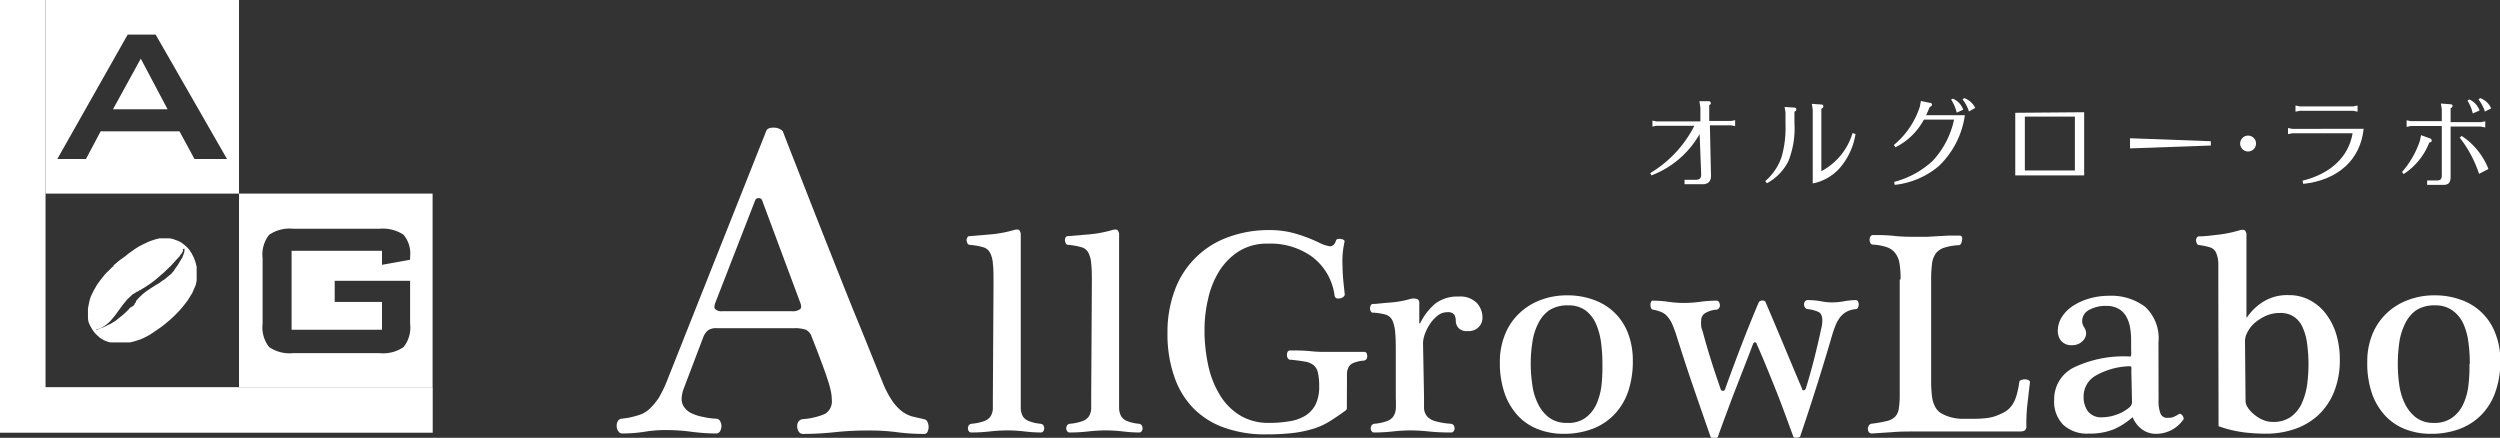<svg id="f1d03f65-6703-442a-8f23-f11fcd20b451" data-name="レイヤー 1" xmlns="http://www.w3.org/2000/svg" width="226.77" height="39.71" viewBox="0 0 226.77 39.71"><rect x="0" y="0" width="226.77" height="39.71" fill="#333333" stroke="none"/><title>logo</title><path d="M340.37,442.25A8.5,8.5,0,0,1,336,446l-.11-.21a10.53,10.53,0,0,0,4-4.29h-3.45l-.35.07v-.54l.35.07h4l0-1.24-.09-.59.81,0c.15,0,.22.06.22.15s0,.13-.14.21l0,1.43h2l.35-.07v.54l-.35-.07h-1.94l.1,4.51v.13a.77.77,0,0,1-.23.55.89.89,0,0,1-.56.15H339v-.4H340c.36,0,.52-.15.51-.49Z" transform="translate(-186.2 -430.09)" fill="#fff"/><path d="M346.32,446.52a5,5,0,0,0,1.51-2.28,9.8,9.8,0,0,0,.33-2.92v-1l-.08-.53.89.06a.16.16,0,0,1,.17.15c0,.08,0,.13-.17.23v1a8.08,8.08,0,0,1-.55,3.48,4.65,4.65,0,0,1-1.94,2Zm4.31-6.48-.08-.53.87.06c.1,0,.17.07.17.15s0,.14-.18.23v5.67a5.78,5.78,0,0,0,2.83-3.46l.27.09a6.22,6.22,0,0,1-1.27,2.89,4.4,4.4,0,0,1-2.61,1.59Z" transform="translate(-186.2 -430.09)" fill="#fff"/><path d="M364.43,440.54a7.91,7.91,0,0,1-2.36,4.61,7.43,7.43,0,0,1-4,1.71l-.06-.27a8.13,8.13,0,0,0,3.51-1.92,7.9,7.9,0,0,0,1.93-3.73h-2.74a5.9,5.9,0,0,1-2.58,2.51l-.14-.21a7.51,7.51,0,0,0,2.36-3.49l.09-.5.82.17c.13,0,.19.08.19.16s-.06.15-.22.23c-.13.33-.21.51-.32.73Zm-1.09-1.5a1.69,1.69,0,0,1,.94,1l-.59.27a3.79,3.79,0,0,0-.51-1.19Zm1.46,1.16a3.48,3.48,0,0,0-.58-1.09l.15-.12a1.75,1.75,0,0,1,1,.89Z" transform="translate(-186.2 -430.09)" fill="#fff"/><path d="M375.25,440.27V446H369v-5.68Zm-5.38,5.28h4.54v-4.88h-4.54Z" transform="translate(-186.2 -430.09)" fill="#fff"/><path d="M386.74,443.29l-7.33.26v-.92l7.33.27Z" transform="translate(-186.2 -430.09)" fill="#fff"/><path d="M390.84,443.11a.72.72,0,0,1-1.44,0,.72.72,0,0,1,1.44,0Z" transform="translate(-186.2 -430.09)" fill="#fff"/><path d="M400.6,441.77c-.28,2.8-2.32,4.66-5.48,5l-.06-.29c2.55-.63,4.18-2.17,4.54-4.3h-5.47l-.39.08v-.56l.39.08Zm-.55-2.11v.56l-.38-.08h-4.86l-.39.08v-.56l.39.08h4.86Z" transform="translate(-186.2 -430.09)" fill="#fff"/><path d="M404.08,445.69a8.15,8.15,0,0,0,1.63-2.85l.1-.49.83.3a.19.19,0,0,1,.13.17c0,.09,0,.15-.22.21a6,6,0,0,1-2.32,2.85Zm4.41.46c0,.5-.19.71-.66.71h-1.47v-.4h.89c.31,0,.44-.13.44-.43v-4.51h-2.81l-.38.08V441l.38.08h2.81V440l-.08-.52.89.07a.16.16,0,0,1,.17.14c0,.08-.05.14-.18.23v1.25h2.75l.39-.08v.56l-.39-.08h-2.75Zm1-3.73a6.32,6.32,0,0,1,2.43,3l-.85.44a10.78,10.78,0,0,0-1.75-3.28Zm.69-3.31a1.76,1.76,0,0,1,.94,1l-.62.27a3.47,3.47,0,0,0-.48-1.15Zm1.42,1.1a3.56,3.56,0,0,0-.58-1.1l.15-.12a1.72,1.72,0,0,1,1,.93Z" transform="translate(-186.2 -430.09)" fill="#fff"/><path d="M251.23,459.86a1.31,1.31,0,0,0-.79.18,1.53,1.53,0,0,0-.44.61l-1.77,4.66a2.89,2.89,0,0,0-.2.91,1.28,1.28,0,0,0,.26.84,1.7,1.7,0,0,0,.69.54,4.34,4.34,0,0,0,1,.31,7.08,7.08,0,0,0,1.15.16.41.41,0,0,1,.39.22.92.92,0,0,1,.12.45,1,1,0,0,1-.12.46.41.41,0,0,1-.39.21,18,18,0,0,1-2.17-.15,17.56,17.56,0,0,0-2.33-.16,11.59,11.59,0,0,0-2,.16,13.07,13.07,0,0,1-2,.15.39.39,0,0,1-.33-.19.79.79,0,0,1-.16-.44.86.86,0,0,1,.08-.45.44.44,0,0,1,.37-.26l.59-.08a9,9,0,0,0,1.09-.29,2.56,2.56,0,0,0,.91-.58,5.53,5.53,0,0,0,.81-1,11.72,11.72,0,0,0,.79-1.68l8.92-22.46c.08-.21.29-.31.63-.31a1.17,1.17,0,0,1,.87.31c.65,1.69,1.36,3.49,2.11,5.41s1.52,3.87,2.31,5.86,1.58,4,2.37,5.92,1.54,3.81,2.25,5.55a8.88,8.88,0,0,0,.92,1.77,4.17,4.17,0,0,0,.91.95,2.82,2.82,0,0,0,.93.44l1,.23a.42.42,0,0,1,.33.26,1,1,0,0,1,.1.45.92.92,0,0,1-.1.44.3.3,0,0,1-.29.19,18.87,18.87,0,0,1-2.43-.15,18.94,18.94,0,0,0-2.63-.16,28,28,0,0,0-3.12.16,27.28,27.28,0,0,1-2.8.15.46.46,0,0,1-.41-.21.94.94,0,0,1-.14-.5.73.73,0,0,1,.12-.41.55.55,0,0,1,.39-.22,6.28,6.28,0,0,0,2-.47,1.32,1.32,0,0,0,.63-1.3,3.91,3.91,0,0,0-.06-.64,8.11,8.11,0,0,0-.26-1c-.13-.41-.31-.94-.55-1.58s-.55-1.47-.95-2.47a1.06,1.06,0,0,0-.53-.65,3.14,3.14,0,0,0-1.09-.14Zm6.79-1.54a1.18,1.18,0,0,0,.75-.18c.13-.11.13-.33,0-.65l-3.44-9.23a.31.31,0,0,0-.31-.2.31.31,0,0,0-.32.2l-3.59,9.23c-.13.35-.15.57,0,.67a.8.8,0,0,0,.59.16Z" transform="translate(-186.2 -430.09)" fill="#fff"/><path d="M276.32,455.81c0-.75,0-1.36-.06-1.8a2.42,2.42,0,0,0-.26-1,1,1,0,0,0-.64-.5,6.31,6.31,0,0,0-1.2-.21.23.23,0,0,1-.2-.13.92.92,0,0,1-.08-.27.42.42,0,0,1,.06-.26.21.21,0,0,1,.22-.13l1.91-.16a11.22,11.22,0,0,0,2.09-.39c.24-.07.41-.06.49,0a.79.79,0,0,1,.14.31V466q0,.66,0,1.11a1.61,1.61,0,0,0,.19.74,1.1,1.1,0,0,0,.56.44,3.79,3.79,0,0,0,1.06.24.36.36,0,0,1,.24.14.54.54,0,0,1,.08.28.46.46,0,0,1-.08.25.26.26,0,0,1-.24.12,12.72,12.72,0,0,1-1.42-.09,13.82,13.82,0,0,0-1.58-.1,15.25,15.25,0,0,0-1.66.1,14.93,14.93,0,0,1-1.65.09.24.24,0,0,1-.21-.12.39.39,0,0,1-.08-.25.46.46,0,0,1,.08-.28.36.36,0,0,1,.23-.14,4.38,4.38,0,0,0,1.15-.24,1.18,1.18,0,0,0,.59-.43,1.44,1.44,0,0,0,.21-.69c0-.27,0-.6,0-1Z" transform="translate(-186.2 -430.09)" fill="#fff"/><path d="M285.24,455.81c0-.75,0-1.36-.06-1.8a2.42,2.42,0,0,0-.26-1,1,1,0,0,0-.64-.5,6.31,6.31,0,0,0-1.2-.21.23.23,0,0,1-.2-.13.92.92,0,0,1-.08-.27.48.48,0,0,1,.05-.26.24.24,0,0,1,.23-.13l1.91-.16a11.22,11.22,0,0,0,2.09-.39c.24-.07.41-.06.49,0a.79.79,0,0,1,.14.31V466q0,.66,0,1.11a1.61,1.61,0,0,0,.19.74,1.1,1.1,0,0,0,.56.44,3.79,3.79,0,0,0,1.06.24.36.36,0,0,1,.24.14.54.54,0,0,1,.08.28.46.46,0,0,1-.08.25.26.26,0,0,1-.24.12,12.72,12.72,0,0,1-1.42-.09,13.82,13.82,0,0,0-1.58-.1,15.25,15.25,0,0,0-1.66.1,14.93,14.93,0,0,1-1.65.09.24.24,0,0,1-.21-.12.39.39,0,0,1-.08-.25.46.46,0,0,1,.08-.28.36.36,0,0,1,.23-.14,4.38,4.38,0,0,0,1.15-.24,1.18,1.18,0,0,0,.59-.43,1.44,1.44,0,0,0,.21-.69c0-.27,0-.6,0-1Z" transform="translate(-186.2 -430.09)" fill="#fff"/><path d="M308.37,467.07a.28.28,0,0,1-.13.27q-.69.5-1.32.9a6.54,6.54,0,0,1-1.43.69,10.6,10.6,0,0,1-1.87.42,20.78,20.78,0,0,1-2.57.14,10.84,10.84,0,0,1-3.83-.62,7.35,7.35,0,0,1-2.8-1.78,7.6,7.6,0,0,1-1.72-2.89,11.68,11.68,0,0,1-.6-3.89,10.84,10.84,0,0,1,.7-4,8.05,8.05,0,0,1,4.87-4.73,10.53,10.53,0,0,1,3.7-.62,8.36,8.36,0,0,1,2.41.34,13.82,13.82,0,0,1,2.11.82,3.41,3.41,0,0,0,.92.31c.25,0,.43-.12.56-.47a.23.23,0,0,1,.17-.19.7.7,0,0,1,.29,0,.67.67,0,0,1,.25.08.16.16,0,0,1,.08.17,8,8,0,0,0-.18,2.24c0,.83.11,1.67.2,2.53a.28.28,0,0,1-.13.23.55.55,0,0,1-.29.13.55.55,0,0,1-.31,0,.3.3,0,0,1-.19-.23,5.26,5.26,0,0,0-2-3.51,6.45,6.45,0,0,0-4.06-1.22,4.78,4.78,0,0,0-2.62.69,5.73,5.73,0,0,0-1.79,1.81,8,8,0,0,0-1,2.49,12.11,12.11,0,0,0-.33,2.77,14.9,14.9,0,0,0,.38,3.48,8.46,8.46,0,0,0,1.14,2.69,5.41,5.41,0,0,0,1.82,1.72,5,5,0,0,0,2.5.61,10.65,10.65,0,0,0,1.87-.15,3.84,3.84,0,0,0,1.44-.51,2.57,2.57,0,0,0,.92-1,3.62,3.62,0,0,0,.33-1.65,5.55,5.55,0,0,0-.11-1.23,1.24,1.24,0,0,0-.39-.69,1.73,1.73,0,0,0-.79-.33c-.34-.06-.77-.12-1.29-.17a.26.26,0,0,1-.26-.13.46.46,0,0,1-.08-.26A.61.61,0,0,1,303,462a.25.25,0,0,1,.23-.12c.61,0,1.25,0,1.9.07s1.24.06,1.75.06l.7,0,.69,0,.76,0q.4,0,.93,0a.21.21,0,0,1,.2.12.61.61,0,0,1,.06.28.47.47,0,0,1-.07.25.35.35,0,0,1-.24.14,3.15,3.15,0,0,0-.89.19.93.93,0,0,0-.47.36,1.46,1.46,0,0,0-.17.6c0,.23,0,.52,0,.85Z" transform="translate(-186.2 -430.09)" fill="#fff"/><path d="M315.37,466c0,.44,0,.81,0,1.11a1.28,1.28,0,0,0,.27.74,1.52,1.52,0,0,0,.74.44,6.53,6.53,0,0,0,1.45.24.36.36,0,0,1,.23.14.46.46,0,0,1,.08.28.39.39,0,0,1-.08.25.26.26,0,0,1-.23.12,19.56,19.56,0,0,1-2-.09,16.38,16.38,0,0,0-1.66-.1,15.43,15.43,0,0,0-1.67.1,15.43,15.43,0,0,1-1.67.09.24.24,0,0,1-.21-.12.39.39,0,0,1-.08-.25.46.46,0,0,1,.08-.28.36.36,0,0,1,.23-.14,4.48,4.48,0,0,0,1.15-.24,1.18,1.18,0,0,0,.59-.43,1.44,1.44,0,0,0,.22-.69,9.49,9.49,0,0,0,0-1v-3.84c0-.86,0-1.54-.05-2a3.41,3.41,0,0,0-.25-1.16,1,1,0,0,0-.62-.54,5,5,0,0,0-1.16-.18.2.2,0,0,1-.19-.13.54.54,0,0,1-.07-.27.54.54,0,0,1,.07-.26.22.22,0,0,1,.22-.13c.35,0,.84-.08,1.46-.12a9.45,9.45,0,0,0,1.91-.33,1.05,1.05,0,0,1,.6,0q.24.09.21.45l0,1.69a.06.06,0,0,0,0,.06s0,0,.08,0a5.45,5.45,0,0,1,1.35-1.76,3.29,3.29,0,0,1,2.15-.66,2.12,2.12,0,0,1,1.63.57,1.94,1.94,0,0,1,.52,1.38,1.18,1.18,0,0,1-.34.82,1.26,1.26,0,0,1-1,.36,1,1,0,0,1-.84-.29,1,1,0,0,1-.24-.63,1.08,1.08,0,0,0-.14-.58.73.73,0,0,0-.62-.21,1.4,1.4,0,0,0-.91.33,3.26,3.26,0,0,0-.7.78,4.35,4.35,0,0,0-.45.92,2.66,2.66,0,0,0-.15.74Z" transform="translate(-186.2 -430.09)" fill="#fff"/><path d="M334.31,462.81a8.51,8.51,0,0,1-.44,2.84,5.67,5.67,0,0,1-1.28,2.08,5.37,5.37,0,0,1-2,1.28,7.27,7.27,0,0,1-2.58.43,6.28,6.28,0,0,1-2.28-.41,4.81,4.81,0,0,1-1.82-1.21,5.75,5.75,0,0,1-1.21-2,8.39,8.39,0,0,1-.45-2.89,6.56,6.56,0,0,1,.45-2.46,5.42,5.42,0,0,1,1.25-1.9,5.67,5.67,0,0,1,1.93-1.24,6.67,6.67,0,0,1,2.48-.45,6.8,6.8,0,0,1,2.38.4,5.27,5.27,0,0,1,1.88,1.14,5.19,5.19,0,0,1,1.24,1.86A6.88,6.88,0,0,1,334.31,462.81Zm-2.76.29a13.78,13.78,0,0,0-.13-2,6.25,6.25,0,0,0-.47-1.68,3.12,3.12,0,0,0-.95-1.19,2.61,2.61,0,0,0-1.55-.44,3.07,3.07,0,0,0-1.72.44,3.17,3.17,0,0,0-1,1.2,5.29,5.29,0,0,0-.53,1.7,12.59,12.59,0,0,0-.15,2,13,13,0,0,0,.14,1.84,5.33,5.33,0,0,0,.5,1.71,3.5,3.5,0,0,0,1,1.27,2.62,2.62,0,0,0,1.64.5A2.66,2.66,0,0,0,330,468a3.18,3.18,0,0,0,1-1.23,6,6,0,0,0,.47-1.73A15.51,15.51,0,0,0,331.55,463.1Z" transform="translate(-186.2 -430.09)" fill="#fff"/><path d="M346.34,457.47c.56,1.31,1.11,2.62,1.66,3.93s1.09,2.62,1.66,3.94c0,.12.09.17.17.15a.25.25,0,0,0,.17-.15c.29-.95.55-1.86.77-2.74s.43-1.76.62-2.66a3.17,3.17,0,0,0,.11-.76c0-.41-.11-.66-.32-.78a3.09,3.09,0,0,0-1-.27.34.34,0,0,1-.26-.16.47.47,0,0,1-.08-.27.44.44,0,0,1,.09-.27.3.3,0,0,1,.25-.12,6.87,6.87,0,0,1,1.16.1,5.35,5.35,0,0,0,1.05.11,6.43,6.43,0,0,0,1.12-.11,6.8,6.8,0,0,1,1-.1.22.22,0,0,1,.22.12.5.5,0,0,1,.07.27.54.54,0,0,1-.07.29.2.2,0,0,1-.17.14,2.07,2.07,0,0,0-.88.25,1.9,1.9,0,0,0-.6.53,3.3,3.3,0,0,0-.42.79,10.21,10.21,0,0,0-.33,1q-1.32,4.5-2.82,8.92c0,.1-.14.16-.33.17s-.29,0-.33-.15c-.51-1.38-1-2.76-1.55-4.13s-1.11-2.78-1.76-4.23c0-.09-.09-.14-.16-.14s-.12.05-.16.14c-.31.82-.61,1.59-.89,2.31s-.55,1.41-.81,2.08-.5,1.33-.75,2-.49,1.32-.73,2c0,.11-.15.17-.35.18s-.3-.05-.34-.18q-.81-2.31-1.59-4.59c-.52-1.51-1-3-1.49-4.54a9.48,9.48,0,0,0-.4-1.08,2.75,2.75,0,0,0-.44-.68,1.39,1.39,0,0,0-.55-.39,3.43,3.43,0,0,0-.74-.21.23.23,0,0,1-.18-.16.65.65,0,0,1-.05-.27.59.59,0,0,1,.05-.27.17.17,0,0,1,.18-.12,10.76,10.76,0,0,1,1.36.1,9.72,9.72,0,0,0,1.46.11,10.45,10.45,0,0,0,1.49-.11,11.8,11.8,0,0,1,1.46-.1.26.26,0,0,1,.21.12.62.62,0,0,1,.09.26.41.41,0,0,1-.07.28.32.32,0,0,1-.23.16,2.27,2.27,0,0,0-1.08.34.78.78,0,0,0-.32.66,2.68,2.68,0,0,0,0,.46c0,.16.08.34.14.53.24.9.5,1.78.77,2.64s.56,1.72.86,2.58a.18.18,0,0,0,.18.15.19.19,0,0,0,.21-.13c1-2.77,2-5.39,3.05-7.87a.3.3,0,0,1,.29-.18A.31.31,0,0,1,346.34,457.47Z" transform="translate(-186.2 -430.09)" fill="#fff"/><path d="M358.6,455.44a9.16,9.16,0,0,0-.09-1.39,2.1,2.1,0,0,0-.36-.95,1.57,1.57,0,0,0-.75-.57,4.46,4.46,0,0,0-1.3-.25.28.28,0,0,1-.24-.14.66.66,0,0,1-.07-.3.57.57,0,0,1,.07-.29.28.28,0,0,1,.24-.14c.56,0,1.2,0,1.92.08s1.4.08,2,.08l1,0,1-.06.93-.05c.32,0,.66,0,1,0a.24.24,0,0,1,.22.14.56.56,0,0,1,0,.29.86.86,0,0,1-.09.3.24.24,0,0,1-.21.14,5.17,5.17,0,0,0-1.32.23,1.57,1.57,0,0,0-.76.52,2.05,2.05,0,0,0-.34.94,11.54,11.54,0,0,0-.08,1.47v9.16a11,11,0,0,0,.08,1.41,2.67,2.67,0,0,0,.29.94,1.46,1.46,0,0,0,.58.6,3.84,3.84,0,0,0,.92.36,4.72,4.72,0,0,0,.83.12c.3,0,.62,0,1,0a11,11,0,0,0,1.18-.05,3.78,3.78,0,0,0,.84-.16,5.64,5.64,0,0,0,.91-.39,2.06,2.06,0,0,0,.65-.56,2.82,2.82,0,0,0,.43-.85,7.6,7.6,0,0,0,.28-1.3.23.23,0,0,1,.18-.21,1,1,0,0,1,.34-.06.7.7,0,0,1,.33.08.18.18,0,0,1,.12.21q-.13,1.11-.24,2.07a15.82,15.82,0,0,0-.08,2,.41.41,0,0,1-.1.22c-.07.1-.24.15-.5.15h-9.55c-.69,0-1.34,0-2,.06l-1.86.12a.31.31,0,0,1-.28-.13.5.5,0,0,1-.09-.29.55.55,0,0,1,.09-.3.34.34,0,0,1,.28-.17,12.61,12.61,0,0,0,1.31-.23,1.59,1.59,0,0,0,.76-.37,1.26,1.26,0,0,0,.36-.73,8,8,0,0,0,.09-1.36V455.44Z" transform="translate(-186.2 -430.09)" fill="#fff"/><path d="M382,466.34a3.17,3.17,0,0,0,.18,1.28.65.65,0,0,0,.67.37,1.53,1.53,0,0,0,.47-.06,4.12,4.12,0,0,0,.53-.28.17.17,0,0,1,.17,0,.56.56,0,0,1,.16.15.67.67,0,0,1,.09.21.19.19,0,0,1-.06.19,3,3,0,0,1-2.41,1.24,2.11,2.11,0,0,1-1.31-.41,2.52,2.52,0,0,1-.8-1c0-.09-.09-.09-.16,0a6.4,6.4,0,0,1-1.59,1,5.8,5.8,0,0,1-2.28.39,3.16,3.16,0,0,1-2.31-.8,3,3,0,0,1-.82-2.28,3.2,3.2,0,0,1,1.77-2.91,10.5,10.5,0,0,1,5.13-1s.06,0,.08-.13,0-.29,0-.61V461a6.89,6.89,0,0,0-.1-1.23,3.08,3.08,0,0,0-.36-1,1.83,1.83,0,0,0-.7-.68,2.16,2.16,0,0,0-1.1-.25,3,3,0,0,0-1.58.38,1.12,1.12,0,0,0-.6,1,1,1,0,0,0,.18.56,1.06,1.06,0,0,1,.18.57,1,1,0,0,1-.36.71,1.28,1.28,0,0,1-.9.34,1.23,1.23,0,0,1-1-.38,1.41,1.41,0,0,1-.31-.93,2.36,2.36,0,0,1,.37-1.25,3.35,3.35,0,0,1,1-1,5.45,5.45,0,0,1,1.48-.67,6.34,6.34,0,0,1,1.76-.25,5.12,5.12,0,0,1,3.31,1,3.88,3.88,0,0,1,1.21,3.23Zm-2.47-2.61a2.24,2.24,0,0,0,0-.36s-.07-.06-.14-.06a6.51,6.51,0,0,0-3.19.91,2.16,2.16,0,0,0-1,1.85,2.2,2.2,0,0,0,.39,1.33,1.53,1.53,0,0,0,1.32.54,3.74,3.74,0,0,0,1.27-.24,3.56,3.56,0,0,0,1.2-.68.61.61,0,0,0,.21-.42Z" transform="translate(-186.2 -430.09)" fill="#fff"/><path d="M387.42,455.84c0-.76,0-1.36,0-1.82a2.65,2.65,0,0,0-.2-1,.9.9,0,0,0-.54-.49,6,6,0,0,0-1-.21.21.21,0,0,1-.2-.13.87.87,0,0,1-.08-.26.4.4,0,0,1,.06-.26.23.23,0,0,1,.22-.14c.51,0,1.08-.08,1.72-.15a11.34,11.34,0,0,0,1.94-.4c.24-.07.41-.05.48,0a.71.71,0,0,1,.15.3v7.56s0,.05,0,.05a.1.1,0,0,0,.08-.05,4.71,4.71,0,0,1,1.43-1.37,4.09,4.09,0,0,1,2.3-.61,4,4,0,0,1,2,.49,4.41,4.41,0,0,1,1.46,1.29,5.8,5.8,0,0,1,.9,1.85,7.93,7.93,0,0,1,.3,2.19,7.67,7.67,0,0,1-.54,3,6,6,0,0,1-1.46,2.11,6.13,6.13,0,0,1-2.13,1.23,8,8,0,0,1-2.56.41,17.45,17.45,0,0,1-2-.12,11,11,0,0,1-2.31-.56Zm2.47,10.71a1.12,1.12,0,0,0,.18.47,2.6,2.6,0,0,0,.52.6,3.28,3.28,0,0,0,.79.52,2.23,2.23,0,0,0,1,.22,2.72,2.72,0,0,0,1.58-.43,3.08,3.08,0,0,0,1-1.19,6.09,6.09,0,0,0,.51-1.72,13.89,13.89,0,0,0,0-3.78,5,5,0,0,0-.38-1.4,2.26,2.26,0,0,0-.78-1,2.19,2.19,0,0,0-1.31-.36,3.13,3.13,0,0,0-1.27.26,4.49,4.49,0,0,0-1,.63,2.77,2.77,0,0,0-.65.82,1.72,1.72,0,0,0-.24.79Z" transform="translate(-186.2 -430.09)" fill="#fff"/><path d="M413,462.81a8.26,8.26,0,0,1-.45,2.84,5.54,5.54,0,0,1-1.28,2.08,5.42,5.42,0,0,1-2,1.28,7.31,7.31,0,0,1-2.58.43,6.3,6.3,0,0,1-2.29-.41,4.89,4.89,0,0,1-1.82-1.21,5.75,5.75,0,0,1-1.21-2,8.4,8.4,0,0,1-.44-2.89,6.56,6.56,0,0,1,.44-2.46,5.56,5.56,0,0,1,1.25-1.9,5.71,5.71,0,0,1,1.94-1.24,6.62,6.62,0,0,1,2.47-.45,6.8,6.8,0,0,1,2.38.4,5.11,5.11,0,0,1,3.12,3A6.67,6.67,0,0,1,413,462.81Zm-2.77.29a13.78,13.78,0,0,0-.13-2,5.9,5.9,0,0,0-.47-1.68,3,3,0,0,0-1-1.19,2.59,2.59,0,0,0-1.55-.44,3.05,3.05,0,0,0-1.71.44,3.11,3.11,0,0,0-1,1.2,5.55,5.55,0,0,0-.53,1.7,14,14,0,0,0-.14,2,13,13,0,0,0,.13,1.84,5.6,5.6,0,0,0,.5,1.71,3.6,3.6,0,0,0,1,1.27,2.63,2.63,0,0,0,1.65.5,2.7,2.7,0,0,0,1.66-.48,3.07,3.07,0,0,0,1-1.23,5.44,5.44,0,0,0,.47-1.73A13.8,13.8,0,0,0,410.2,463.1Z" transform="translate(-186.2 -430.09)" fill="#fff"/><polygon points="39.25 39.25 0 39.25 0 0 4.13 0 4.13 35.12 39.25 35.12 39.25 39.25" fill="#fff"/><polygon points="10.25 9.91 15.2 9.91 12.77 5.32 10.25 9.91" fill="#fff"/><path d="M190.33,430.09v17.56h17.55V430.09Zm13.51,14.42L202.48,442h-7.15L194,444.51H191.4l6.38-11.28h2.54l6.47,11.28Z" transform="translate(-186.2 -430.09)" fill="#fff"/><path d="M207.88,447.65v17.56h17.56V447.65Zm15.52,6-2.55.46v-1.27h-8.2V460h8.2v-2.52h-4.29v-1.92h6.84v3.89a2.84,2.84,0,0,1-.59,2.12,3.27,3.27,0,0,1-2.21.55h-7.78a3.29,3.29,0,0,1-2.21-.55,2.89,2.89,0,0,1-.59-2.12v-5.94a2.89,2.89,0,0,1,.59-2.12,3.29,3.29,0,0,1,2.21-.55h7.78a3.44,3.44,0,0,1,2.19.53,2.63,2.63,0,0,1,.61,2Z" transform="translate(-186.2 -430.09)" fill="#fff"/><path d="M196.5,454.16l.26-.22.26-.22.28-.2.29-.21.27-.22.29-.21.3-.21.29-.19.32-.17.31-.15.32-.15.33-.12.31-.1.33-.08.33,0h.34l.28,0,.28.06.27.1.27.1.26.15.23.18.23.2.21.23.24.37.19.38.15.41.1.41,0,.41v.4l0,.42-.08.41-.16.36-.16.37-.21.34-.2.32-.24.32-.24.3-.26.3-.27.28-.29.29-.27.25-.31.26-.3.25-.31.23-.32.22-.32.22-.32.21-.29.16-.3.15-.29.12-.31.1-.3.09-.3.07-.28,0-.3,0h-.49l-.23,0-.24,0-.23,0-.21-.05-.21-.07-.19-.09-.21-.12-.19-.14-.18-.16-.16-.15-.15-.18-.13-.19-.12-.2-.11-.2-.13-.3-.05-.3,0-.3v-.31l0-.29.05-.3.06-.29.07-.29.07-.21.09-.2.1-.2.11-.22.12-.2.11-.21.14-.2.14-.19.15-.2.15-.18.14-.18.17-.19.16-.15.17-.17.16-.16.18-.15Zm6.29-1.46.14-.07,0,.27-.08.25-.1.28-.15.24-.15.25-.17.28-.17.23-.17.26-.19.22-.2.17-.22.18-.2.17-.23.14-.23.18-.24.14-.23.14-.22.14-.24.16-.22.15-.22.16-.2.17-.21.2-.19.19-.17.21,0,.09-.06.06-.05.05,0,.07-.16.18L198,458l-.16.19-.17.17-.2.18-.19.17-.19.15-.21.17-.19.15-.22.14-.23.14-.21.09-.23.12-.23.11-.24.08L195,460l0,0-.05,0h-.09l.3-.09.29-.12.27-.16.24-.19.23-.21.2-.23.2-.24.19-.25.19-.27.19-.25.18-.25.21-.26.2-.24.23-.21.21-.21.26-.16.09-.05.07-.07.09,0,.07-.06.07-.06.06,0,.08-.05.07-.05.24-.14.24-.16.25-.16.23-.17.23-.17.21-.18.22-.19.22-.19.21-.18.21-.21.21-.2.2-.19.18-.2.2-.22.2-.22.19-.2.07-.12.09-.1.06-.11.08-.12Z" transform="translate(-186.2 -430.09)" fill="#fff" fill-rule="evenodd"/></svg>